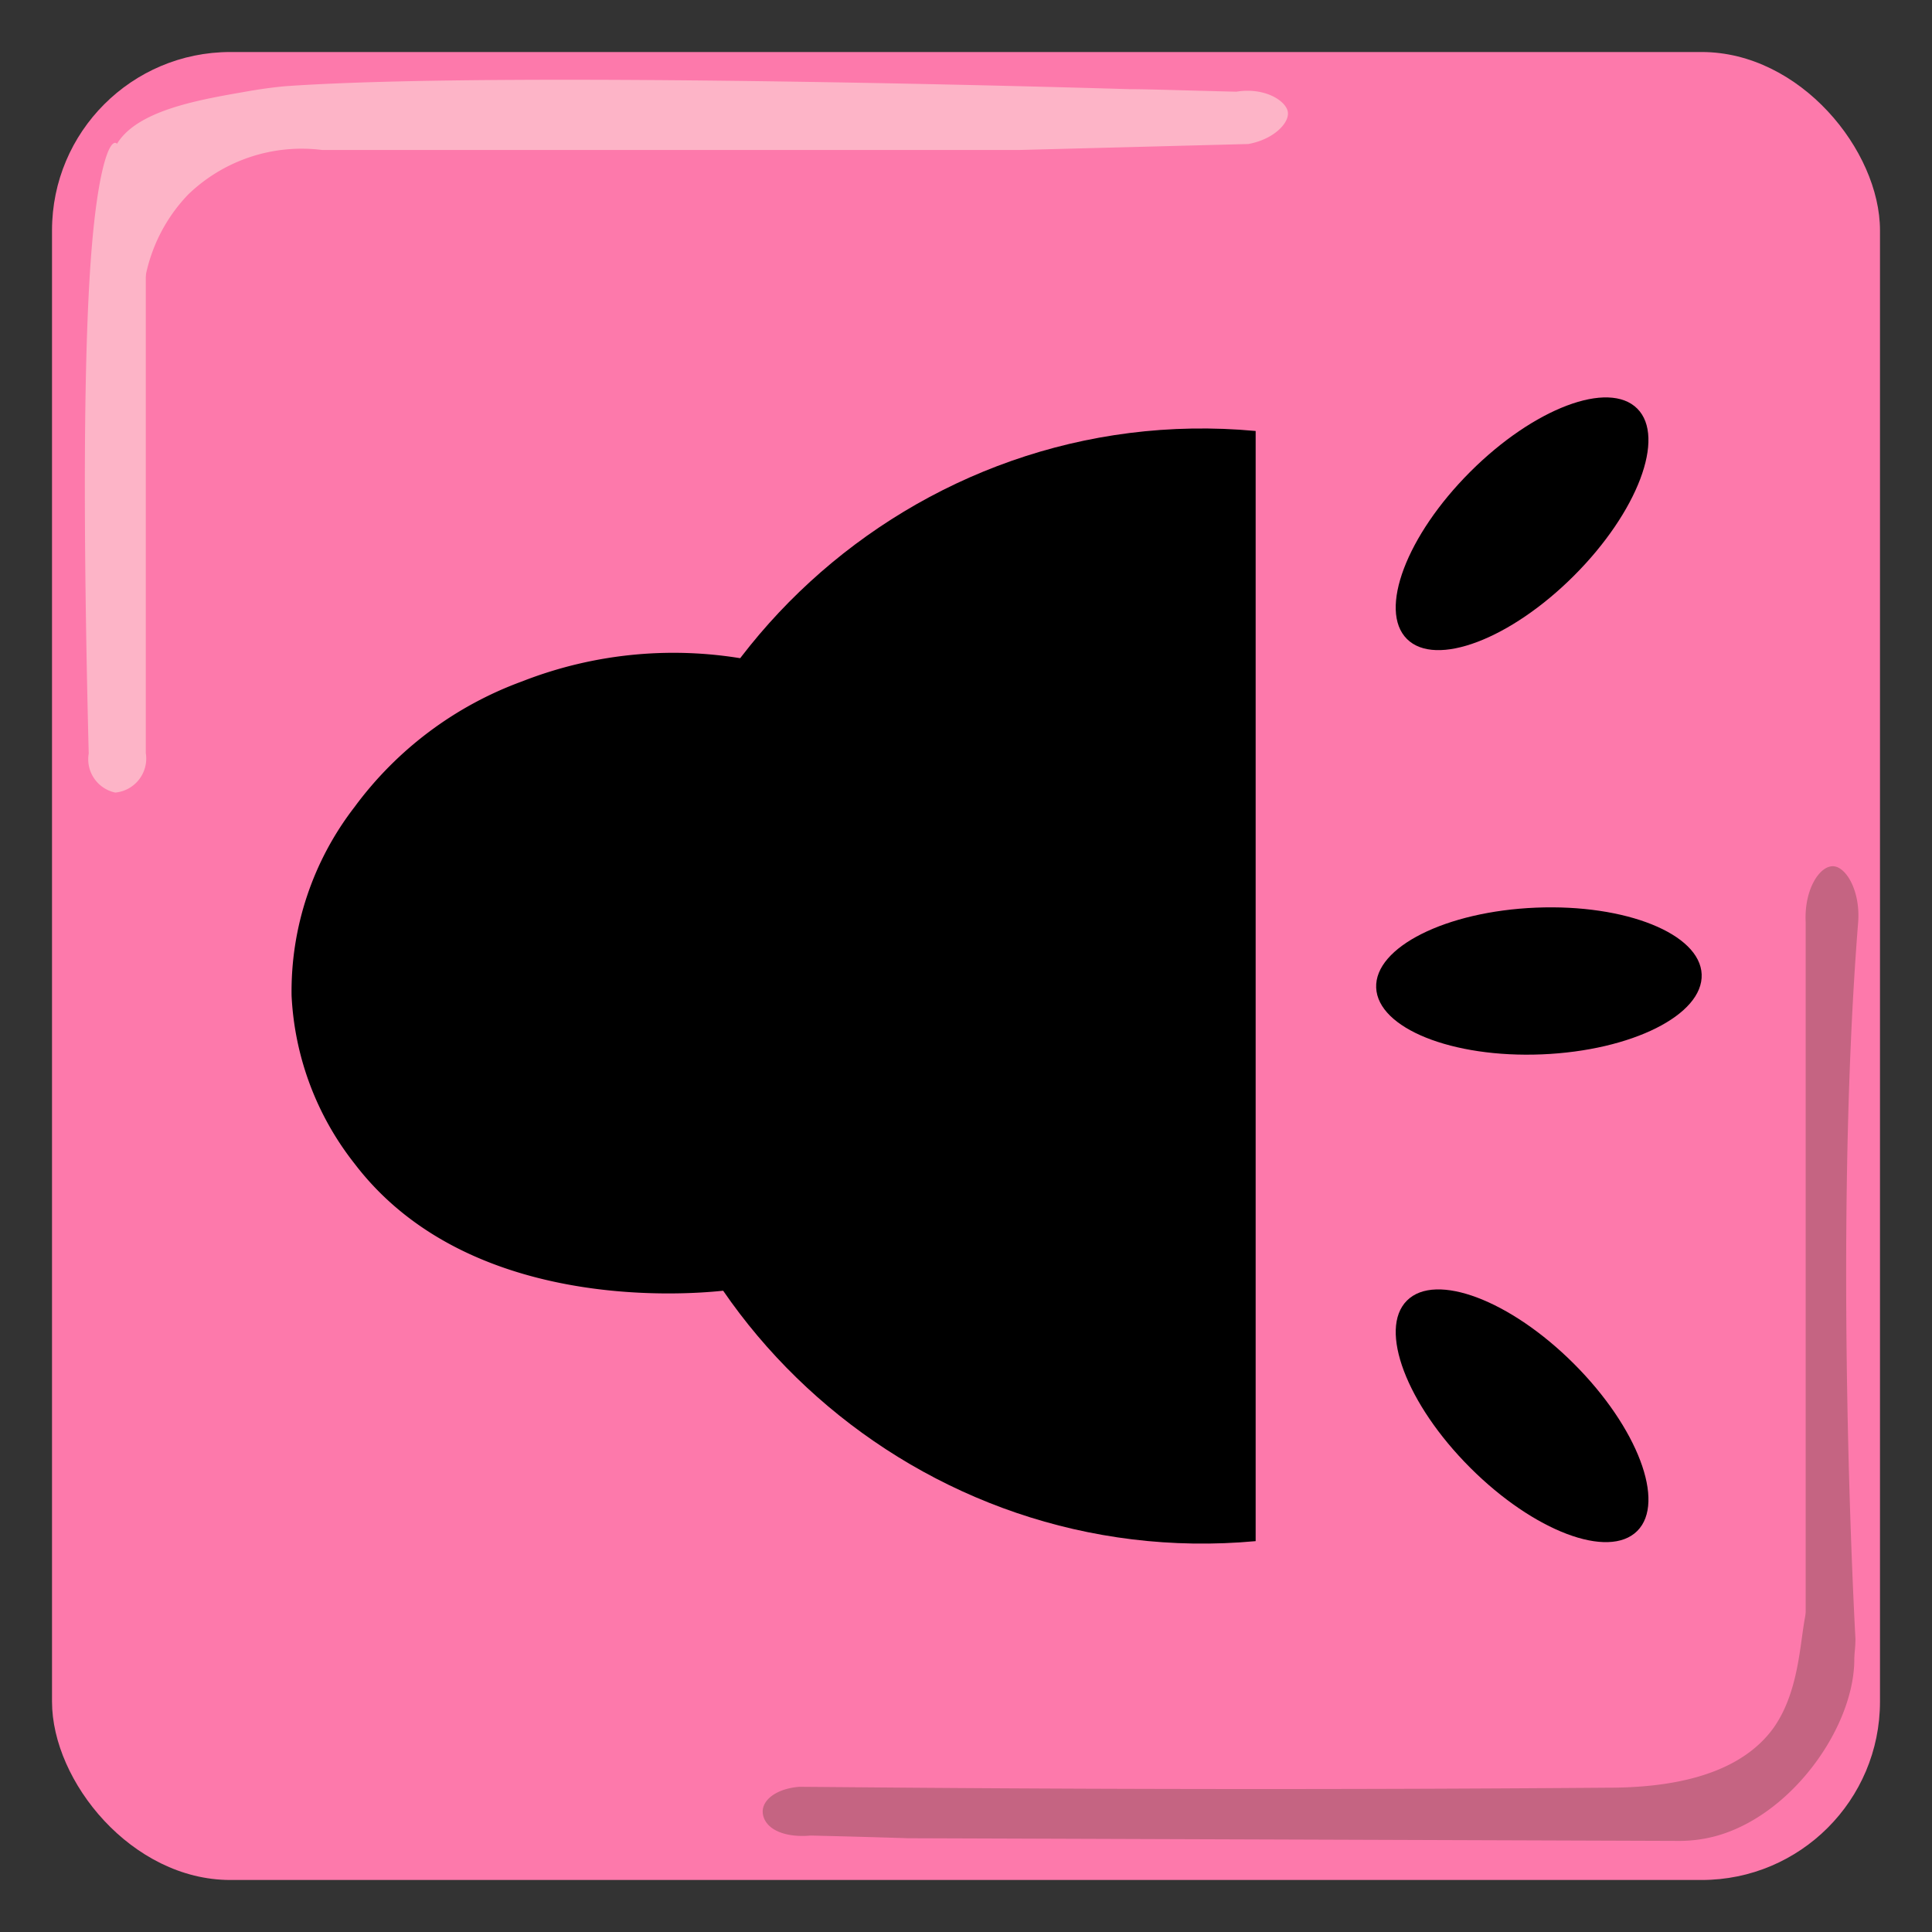 <svg xmlns="http://www.w3.org/2000/svg" xmlns:xlink="http://www.w3.org/1999/xlink" width="130" height="130" viewBox="0 0 130 130"><rect x="0" y="0" width="130" height="130" fill="#333333" stroke="none"/><defs><style>.cls-1{fill:none;}.cls-2{clip-path:url(#clip-path);}.cls-3{clip-path:url(#clip-path-2);}.cls-4{clip-path:url(#clip-path-3);}.cls-5{fill:#e3f2fd;}.cls-6{fill:#bbdefb;}.cls-7{fill:#a9d6e5;}.cls-8{fill:#fd79ab;}.cls-9{fill:#fdb4c7;}.cls-10{fill:#c56482;}.cls-11{opacity:0.53;}</style><clipPath id="clip-path"><rect class="cls-1" x="-2442.18" y="-53.78" width="1916.5" height="1080"/></clipPath><clipPath id="clip-path-2"><rect class="cls-1" x="-2440.68" y="-54.31" width="1916.5" height="1080"/></clipPath><clipPath id="clip-path-3"><rect class="cls-1" x="-2722.55" y="-242.92" width="2835.55" height="792"/></clipPath></defs><g id="Sad_Poop" data-name="Sad Poop"><g class="cls-2"><g class="cls-3"><g class="cls-4"><rect class="cls-1" x="-261.69" y="-242.92" width="820.29" height="813.23"/><rect class="cls-5" x="-261.69" y="-242.92" width="820.29" height="813.23"/><path class="cls-6" d="M162.36,218.75H101.09a41.45,41.45,0,0,1-41.62-41.27V116.74a41.45,41.45,0,0,1,41.62-41.27h61.27A41.45,41.45,0,0,1,204,116.74v60.74A41.45,41.45,0,0,1,162.36,218.75Z"/><path class="cls-7" d="M1.78,218.75H-59.48a41.45,41.45,0,0,1-41.63-41.27V116.74A41.45,41.45,0,0,1-59.48,75.47H1.78a41.45,41.45,0,0,1,41.63,41.27v60.74A41.45,41.45,0,0,1,1.78,218.75Z"/><path class="cls-7" d="M162.36,59.55H101.09A41.45,41.45,0,0,1,59.47,18.28V-42.46a41.45,41.45,0,0,1,41.62-41.27h61.27A41.45,41.45,0,0,1,204-42.46V18.28A41.45,41.45,0,0,1,162.36,59.55Z"/><path class="cls-6" d="M1.78,59.55H-59.48a41.45,41.45,0,0,1-41.63-41.27V-42.46A41.45,41.45,0,0,1-59.48-83.73H1.78A41.45,41.45,0,0,1,43.41-42.46V18.28A41.45,41.45,0,0,1,1.78,59.55Z"/></g></g></g><rect class="cls-8" x="3.5" y="3.5" width="123" height="123" rx="12"/><path d="M59.11,67c.92-12.85-7.22-21.31-8.46-22.56a27.93,27.93,0,0,0-15.52,1.41,24.39,24.39,0,0,0-11.28,8.46A20.27,20.27,0,0,0,19.62,67a19.79,19.79,0,0,0,4.23,11.29C32,89,48.26,86.92,49.23,86.78A29.68,29.68,0,0,0,59.11,67Z"/><path d="M42.18,67C41.79,45.55,61.33,26.85,84.49,29V103.7C61.87,105.78,42.57,88,42.18,67Z"/><ellipse cx="102.42" cy="35.25" rx="10.96" ry="4.94" transform="translate(5.07 82.74) rotate(-45)"/><ellipse cx="103.55" cy="66.01" rx="10.96" ry="4.94" transform="translate(-2.63 4.32) rotate(-2.36)"/><ellipse cx="102.42" cy="95.27" rx="4.94" ry="10.96" transform="translate(-37.37 100.32) rotate(-45)"/><path class="cls-9" d="M7.76,53.33a2.3,2.3,0,0,0,2.05-2.66V16.78c0-1.62,0-3.23.07-4.85a16.31,16.31,0,0,1-1.31-1.39c-.57-.68-.66-.92-.82-.93-.48,0-1.17,2.1-1.58,7.09-.69,8.39-.47,23.44-.2,34A2.29,2.29,0,0,0,7.76,53.33Z"/><path class="cls-9" d="M7.66,10.09c-.33.78-.19,1.34.34,3.86.41,2,1,4.74,1.66,8.14a11.07,11.07,0,0,1,3-9,11,11,0,0,1,9-3h47L84,9.69c1.69-.31,2.74-1.39,2.66-2.13s-1.52-1.71-3.47-1.39C79.84,6.09,77.27,6,76,6c0,0-41.41-1.28-56.78-.2,0,0-1.18.09-2.87.4C12.94,6.79,8.73,7.57,7.66,10.09Z"/><path class="cls-10" d="M123.39,58.29c-.93-.08-2,1.54-1.89,3.76v48.1l-.18,3.14c.39,1,1.32,3.12,2,3,.29-.06.21-.5,1-3a9.44,9.44,0,0,0,.53-3s-1.52-26.83.18-48.22C125.19,60,124.26,58.37,123.39,58.29Z"/><path class="cls-10" d="M124.32,109.29c-.41-.93-1.27-2.12-2-2-1.49.23-.51,5.51-3,9-1.46,2-4.47,4-11.11,4q-23.23.18-47,0l-7.41-.06c-1.64.12-2.73,1-2.43,2s1.67,1.42,3.17,1.28c3,.07,5.29.14,6.55.18l51.87.18a9.4,9.4,0,0,0,2.62-.36C121.61,121.77,126.28,113.79,124.32,109.29Z"/></g></svg>